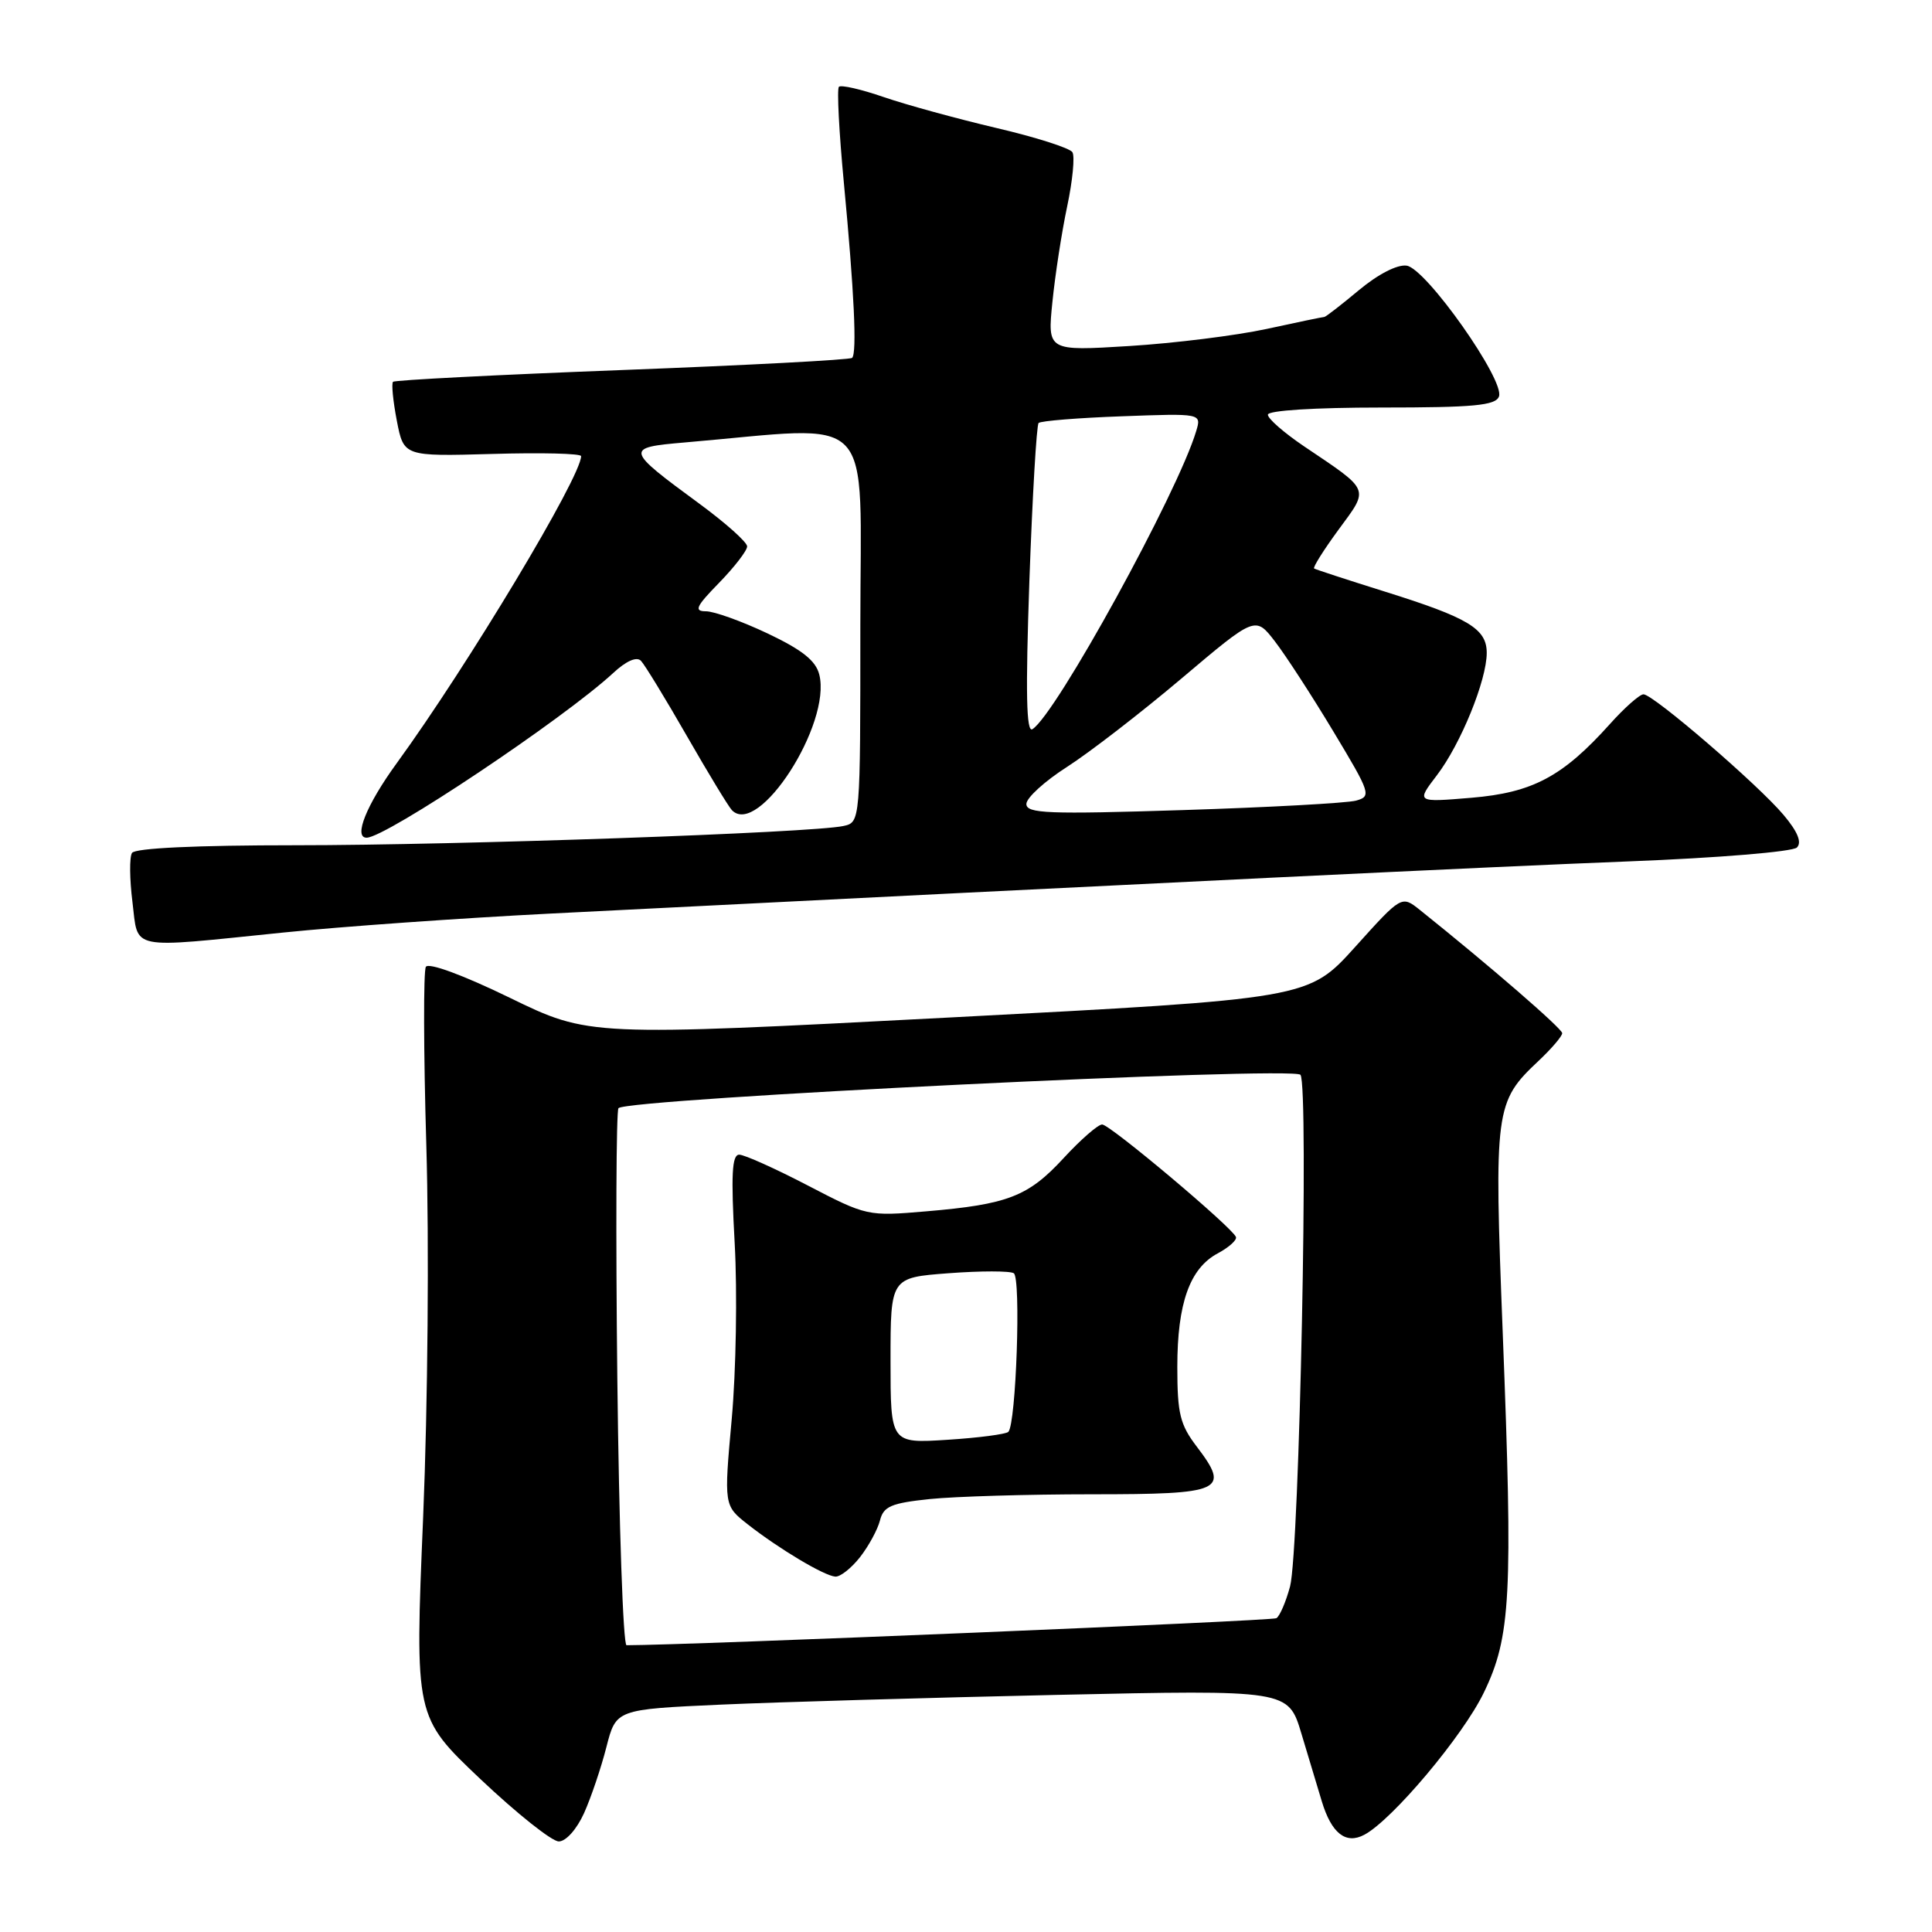 <?xml version="1.0" encoding="UTF-8" standalone="no"?>
<!DOCTYPE svg PUBLIC "-//W3C//DTD SVG 1.1//EN" "http://www.w3.org/Graphics/SVG/1.1/DTD/svg11.dtd" >
<svg xmlns="http://www.w3.org/2000/svg" xmlns:xlink="http://www.w3.org/1999/xlink" version="1.1" viewBox="0 0 256 256">
 <g >
 <path fill="currentColor"
d=" M 77.39 240.25 C 78.32 238.18 79.65 234.24 80.35 231.50 C 81.63 226.50 81.63 226.50 95.56 225.87 C 103.23 225.53 123.27 224.95 140.10 224.58 C 170.70 223.91 170.70 223.91 172.44 229.70 C 173.39 232.89 174.61 236.93 175.14 238.67 C 176.43 242.94 178.33 244.43 180.79 243.11 C 184.51 241.12 193.85 230.01 196.61 224.29 C 200.20 216.88 200.48 211.45 199.12 176.63 C 197.96 146.91 198.08 146.01 203.88 140.56 C 205.59 138.95 207.00 137.30 207.00 136.90 C 207.00 136.30 197.46 128.03 188.14 120.57 C 185.72 118.64 185.72 118.64 179.55 125.49 C 173.37 132.34 173.37 132.34 125.71 134.83 C 78.05 137.32 78.05 137.32 67.55 132.21 C 61.36 129.20 56.80 127.52 56.43 128.11 C 56.10 128.65 56.12 139.32 56.49 151.80 C 56.87 164.58 56.69 186.08 56.07 201.00 C 54.96 227.50 54.96 227.50 63.67 235.75 C 68.47 240.29 73.13 244.00 74.04 244.00 C 74.99 244.00 76.42 242.39 77.39 240.25 Z  M 37.50 123.57 C 45.20 122.78 61.17 121.65 73.00 121.05 C 155.77 116.87 197.32 114.86 215.79 114.14 C 227.65 113.68 237.54 112.86 238.10 112.30 C 238.78 111.62 238.21 110.21 236.33 107.98 C 232.95 103.96 219.06 92.00 217.77 92.00 C 217.27 92.00 215.26 93.77 213.32 95.94 C 207.06 102.91 203.08 105.03 194.96 105.71 C 187.65 106.32 187.65 106.32 190.40 102.72 C 193.56 98.58 197.00 90.13 197.00 86.51 C 197.00 83.31 194.59 81.86 183.50 78.39 C 178.55 76.84 174.33 75.46 174.13 75.33 C 173.93 75.20 175.38 72.89 177.36 70.19 C 181.46 64.61 181.66 65.11 172.75 59.11 C 170.14 57.34 168.00 55.48 168.00 54.95 C 168.00 54.39 174.18 54.00 183.03 54.00 C 195.28 54.00 198.17 53.73 198.62 52.54 C 199.44 50.42 188.97 35.57 186.39 35.20 C 185.15 35.02 182.60 36.33 180.06 38.45 C 177.72 40.40 175.66 42.00 175.47 42.00 C 175.28 42.00 171.84 42.71 167.82 43.59 C 163.79 44.46 155.62 45.48 149.64 45.85 C 138.79 46.52 138.79 46.52 139.45 40.01 C 139.81 36.43 140.69 30.72 141.41 27.33 C 142.13 23.94 142.44 20.71 142.10 20.17 C 141.77 19.62 137.22 18.17 131.99 16.95 C 126.77 15.72 120.06 13.88 117.09 12.86 C 114.11 11.83 111.44 11.22 111.16 11.50 C 110.88 11.78 111.18 17.52 111.82 24.26 C 113.18 38.62 113.57 46.77 112.91 47.42 C 112.65 47.68 98.96 48.40 82.47 49.03 C 65.99 49.66 52.31 50.36 52.08 50.59 C 51.85 50.82 52.08 53.13 52.58 55.74 C 53.50 60.48 53.50 60.48 65.25 60.15 C 71.71 59.96 77.00 60.09 77.00 60.44 C 77.00 63.18 62.00 88.16 52.56 101.14 C 48.57 106.62 46.80 111.00 48.58 111.00 C 51.12 111.00 74.67 95.26 81.26 89.17 C 82.97 87.58 84.36 86.97 84.93 87.56 C 85.43 88.08 88.16 92.55 91.00 97.50 C 93.84 102.45 96.53 106.88 96.98 107.35 C 100.49 110.99 110.20 95.93 108.56 89.39 C 108.10 87.54 106.29 86.11 101.72 83.94 C 98.30 82.32 94.62 81.00 93.55 81.00 C 91.92 81.00 92.21 80.37 95.30 77.21 C 97.33 75.12 99.00 72.96 99.00 72.40 C 99.00 71.84 96.14 69.29 92.64 66.72 C 82.82 59.51 82.78 59.31 90.71 58.63 C 116.47 56.43 114.00 53.85 114.00 82.88 C 114.00 108.96 114.00 108.96 111.75 109.45 C 107.66 110.35 60.58 112.00 39.17 112.00 C 25.97 112.00 17.88 112.38 17.49 113.02 C 17.14 113.58 17.17 116.50 17.55 119.52 C 18.35 125.99 16.82 125.68 37.50 123.57 Z  M 81.80 182.75 C 81.58 163.36 81.65 147.20 81.95 146.84 C 83.00 145.58 171.44 141.25 172.32 142.42 C 173.44 143.89 172.18 205.55 170.94 210.21 C 170.39 212.25 169.58 214.14 169.13 214.42 C 168.55 214.78 91.10 218.00 83.02 218.00 C 82.57 218.00 82.02 202.14 81.80 182.75 Z  M 113.95 206.34 C 115.10 204.87 116.29 202.68 116.60 201.47 C 117.07 199.60 118.07 199.17 123.22 198.63 C 126.56 198.29 136.22 198.00 144.68 198.00 C 162.04 198.00 163.04 197.55 158.59 191.70 C 156.36 188.78 156.00 187.32 156.00 181.12 C 156.00 172.69 157.65 168.05 161.37 166.07 C 162.84 165.28 163.92 164.31 163.77 163.91 C 163.29 162.64 147.08 149.00 146.04 149.00 C 145.49 149.00 143.20 151.00 140.94 153.45 C 136.24 158.55 133.55 159.59 122.71 160.51 C 114.99 161.17 114.84 161.14 107.05 157.09 C 102.73 154.84 98.63 153.00 97.95 153.00 C 96.98 153.00 96.85 155.68 97.35 164.75 C 97.71 171.21 97.53 181.68 96.96 188.00 C 95.92 199.50 95.92 199.50 99.10 202.00 C 103.24 205.24 109.18 208.79 110.68 208.91 C 111.33 208.96 112.80 207.80 113.95 206.34 Z  M 136.00 106.53 C 136.00 105.72 138.43 103.51 141.40 101.61 C 144.36 99.71 151.19 94.44 156.57 89.89 C 166.34 81.63 166.34 81.63 168.92 84.97 C 170.34 86.81 173.83 92.18 176.67 96.91 C 181.62 105.14 181.75 105.52 179.67 106.09 C 178.48 106.41 168.16 106.98 156.75 107.34 C 138.85 107.91 136.00 107.80 136.00 106.53 Z  M 136.40 76.93 C 136.80 65.72 137.35 56.32 137.62 56.05 C 137.90 55.77 142.87 55.37 148.66 55.16 C 159.21 54.77 159.21 54.77 158.50 57.13 C 156.06 65.29 139.90 94.71 136.80 96.62 C 135.99 97.13 135.88 91.85 136.40 76.93 Z  M 118.00 180.28 C 118.00 169.29 118.00 169.29 125.70 168.71 C 129.93 168.39 133.82 168.39 134.33 168.71 C 135.31 169.31 134.64 188.69 133.61 189.73 C 133.29 190.04 129.65 190.52 125.52 190.78 C 118.00 191.26 118.00 191.26 118.00 180.28 Z "/>
</g>
</svg>